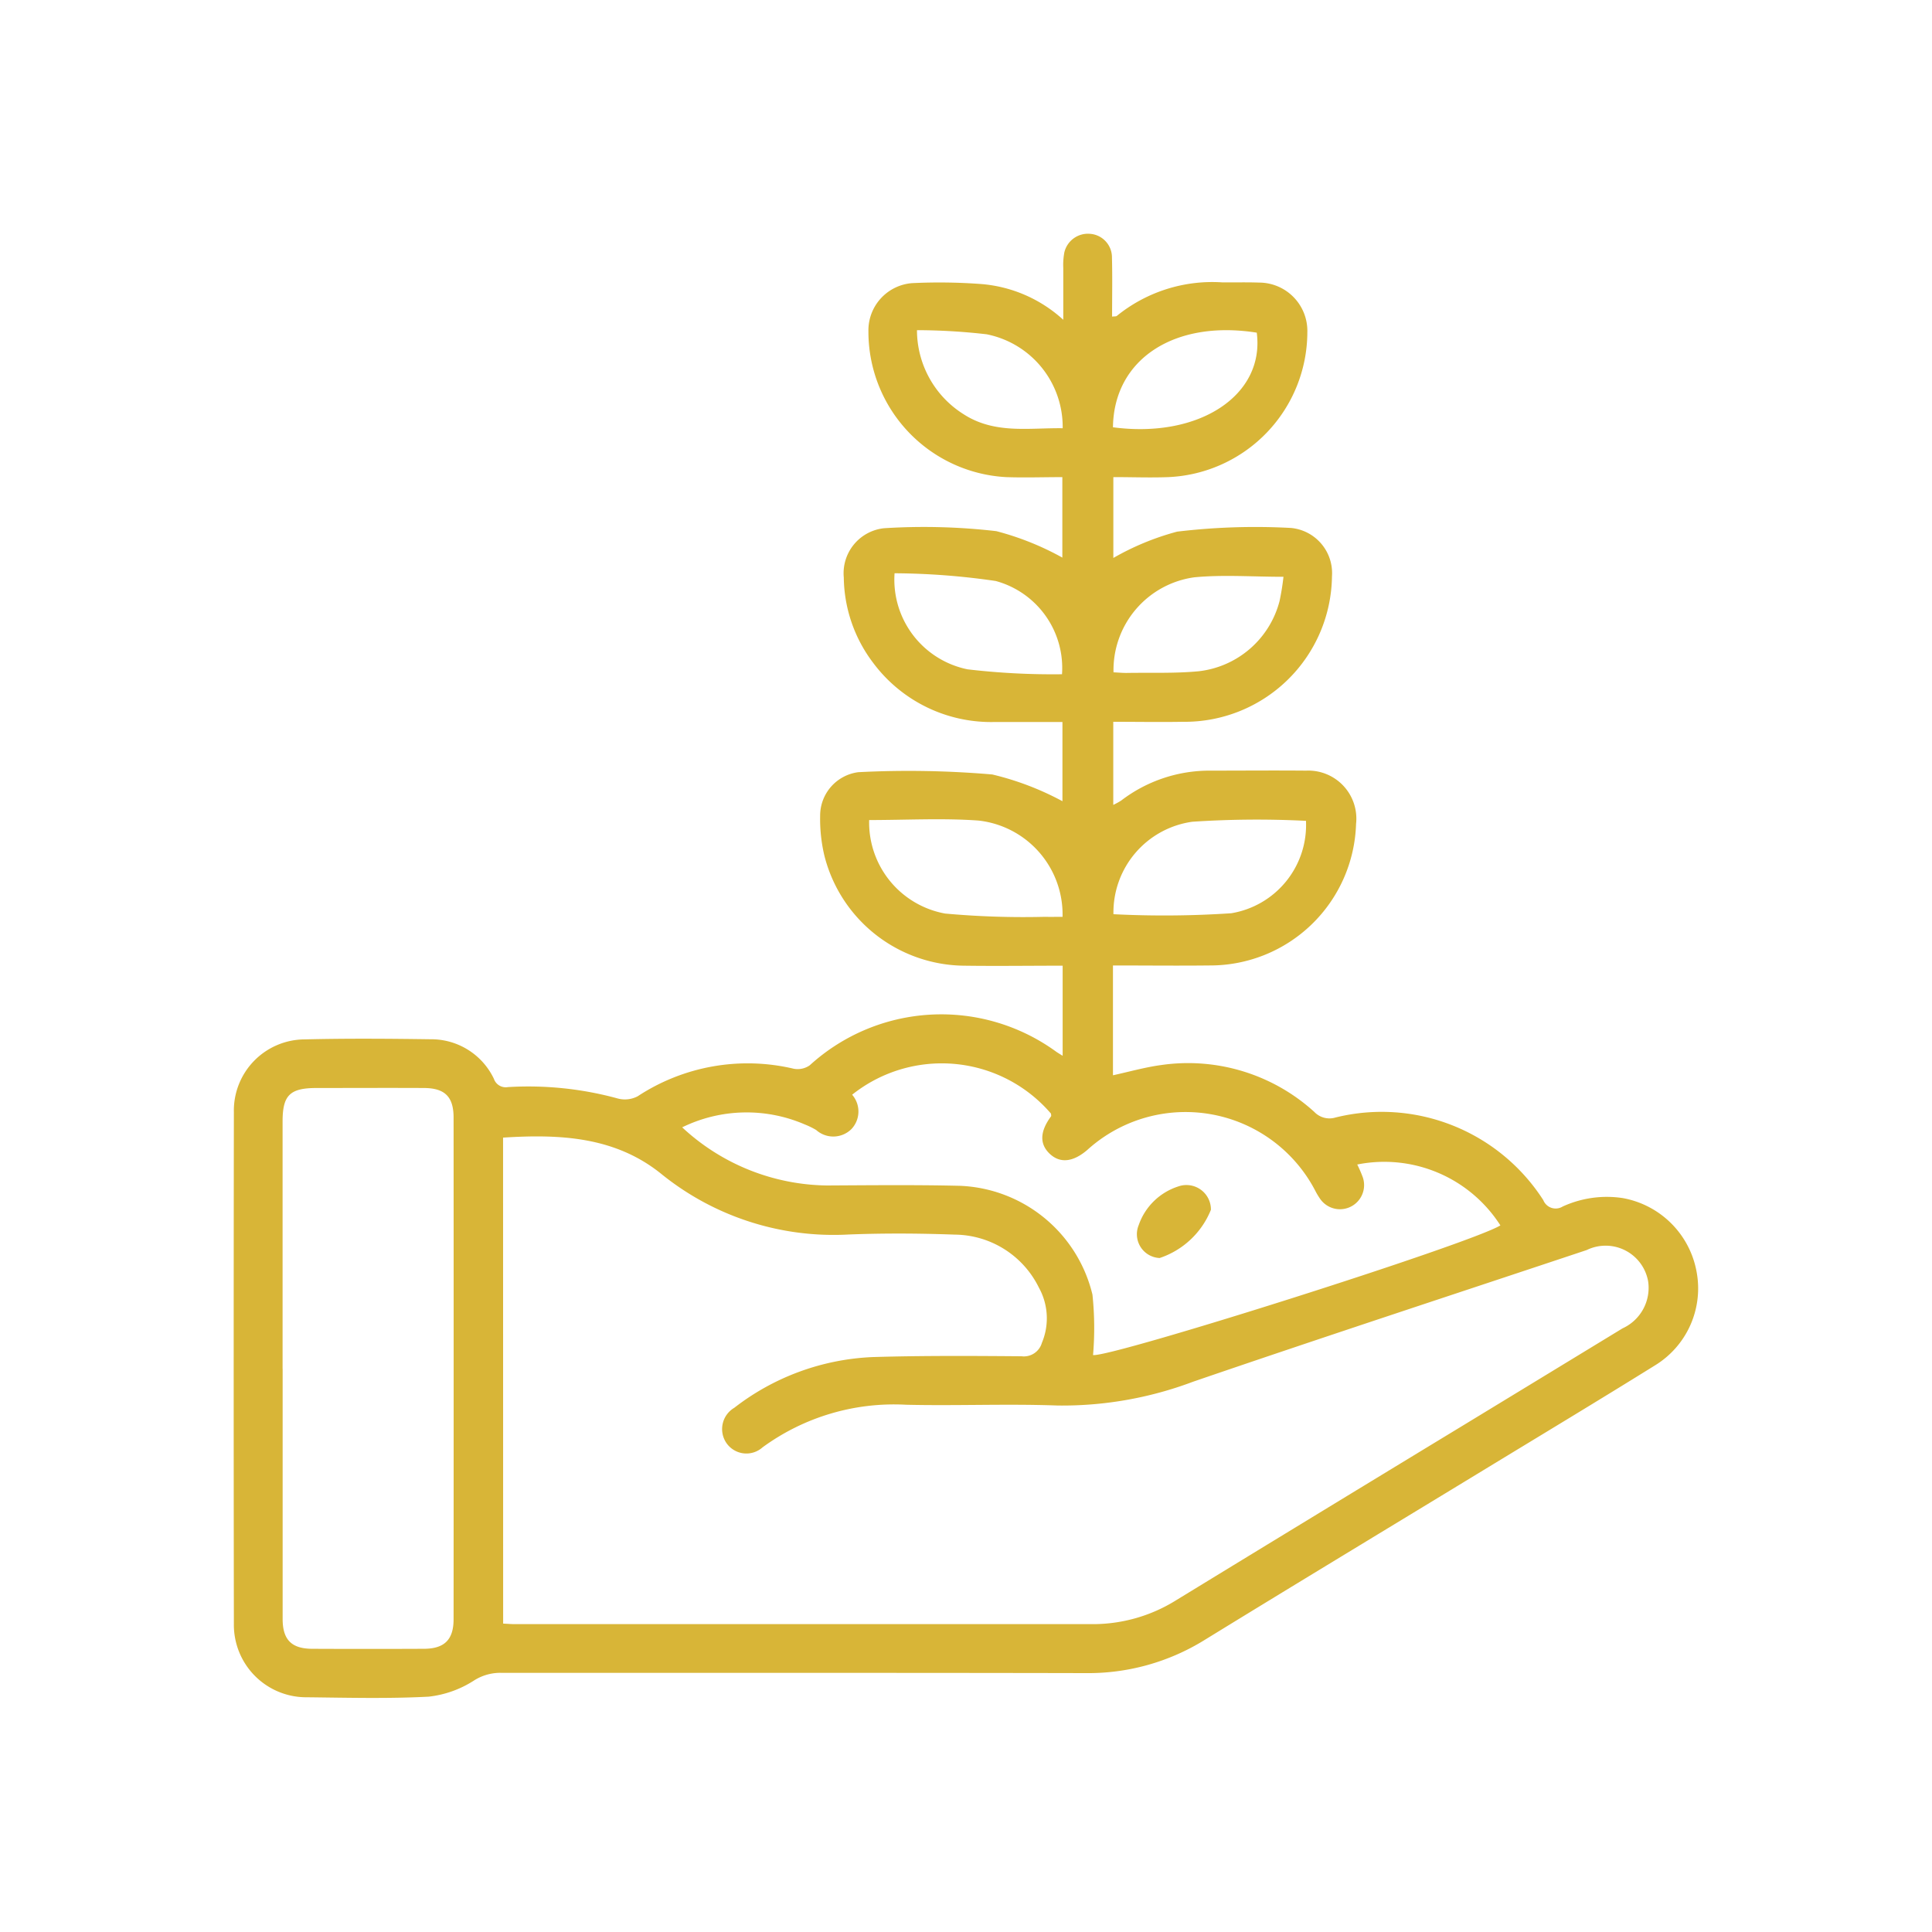 <svg xmlns="http://www.w3.org/2000/svg" xmlns:xlink="http://www.w3.org/1999/xlink" width="75" height="75" viewBox="0 0 75 75">
  <defs>
    <clipPath id="clip-path">
      <rect id="Rectángulo_297091" data-name="Rectángulo 297091" width="56.857" height="56.845" fill="#d8b537"/>
    </clipPath>
  </defs>
  <g id="Grupo_877328" data-name="Grupo 877328" transform="translate(-448 -13289.25)">
    <rect id="Rectángulo_297072" data-name="Rectángulo 297072" width="75" height="75" transform="translate(448 13289.25)" fill="none"/>
    <g id="Grupo_877333" data-name="Grupo 877333" transform="translate(457.072 13298.327)">
      <g id="Grupo_877332" data-name="Grupo 877332" clip-path="url(#clip-path)">
        <path id="Trazado_238644" data-name="Trazado 238644" d="M32.18,31.911v-3.5c-1.3,0-2.568.018-3.839,0a5.651,5.651,0,0,1-5.414-4.286,6.184,6.184,0,0,1-.161-1.536,1.7,1.7,0,0,1,1.483-1.69,38.064,38.064,0,0,1,5.2.089,11.161,11.161,0,0,1,2.723,1.038V18.95c-.876,0-1.739,0-2.6,0a5.708,5.708,0,0,1-4.755-2.305,5.579,5.579,0,0,1-1.133-3.3,1.758,1.758,0,0,1,1.557-1.916,24.439,24.439,0,0,1,4.363.113,10.969,10.969,0,0,1,2.564,1.027V9.445c-.746,0-1.464.025-2.18,0a5.654,5.654,0,0,1-5.348-5.657,1.838,1.838,0,0,1,1.688-1.873,21.929,21.929,0,0,1,2.715.036,5.353,5.353,0,0,1,3.161,1.386c0-.743,0-1.375,0-2.008a2.691,2.691,0,0,1,.041-.606A.94.94,0,0,1,33.241,0a.916.916,0,0,1,.853.927c.02.755.005,1.511.005,2.287.089-.013.155,0,.187-.03a5.881,5.881,0,0,1,4.078-1.3c.481.006.963-.008,1.443.009a1.877,1.877,0,0,1,1.872,1.93,5.645,5.645,0,0,1-5.386,5.621c-.7.028-1.4,0-2.145,0v3.139a10.291,10.291,0,0,1,2.477-1.022,25.545,25.545,0,0,1,4.417-.143A1.761,1.761,0,0,1,42.635,13.3a5.718,5.718,0,0,1-5.79,5.643c-.886.016-1.773,0-2.7,0v3.226A2.764,2.764,0,0,0,34.453,22a5.635,5.635,0,0,1,3.458-1.161c1.24,0,2.48-.011,3.719,0a1.865,1.865,0,0,1,1.94,2.07,5.667,5.667,0,0,1-5.7,5.493c-1.235.014-2.47,0-3.737,0v4.263c.615-.133,1.23-.309,1.857-.395a7.282,7.282,0,0,1,5.957,1.815.812.812,0,0,0,.83.218,7.456,7.456,0,0,1,8.061,3.208.517.517,0,0,0,.753.249,4.115,4.115,0,0,1,2.329-.328,3.551,3.551,0,0,1,2.872,2.875,3.5,3.5,0,0,1-1.619,3.621c-2.213,1.376-4.446,2.72-6.672,4.075-3.6,2.191-7.207,4.369-10.8,6.577a8.573,8.573,0,0,1-4.629,1.293c-7.585-.016-15.171-.006-22.756-.011a1.9,1.9,0,0,0-1.012.314,4.076,4.076,0,0,1-1.732.611c-1.568.083-3.144.041-4.717.024A2.812,2.812,0,0,1,.007,53.967q-.015-9.932,0-19.865a2.763,2.763,0,0,1,2.747-2.83c1.627-.04,3.256-.028,4.884-.005A2.693,2.693,0,0,1,10.1,32.8a.486.486,0,0,0,.544.324,13.139,13.139,0,0,1,4.283.447,1.067,1.067,0,0,0,.756-.091,7.77,7.77,0,0,1,6.057-1.069.816.816,0,0,0,.623-.134,7.582,7.582,0,0,1,9.573-.522c.058.04.119.075.249.157M10.46,53.951c.192.009.321.021.45.021q11.209,0,22.419,0a6.106,6.106,0,0,0,3.258-.929q5.582-3.411,11.173-6.806,3.078-1.873,6.156-3.748a1.729,1.729,0,0,0,.994-1.815,1.676,1.676,0,0,0-2.387-1.224c-5.1,1.7-10.205,3.372-15.288,5.114a14.382,14.382,0,0,1-5.251.921c-1.958-.072-3.921.016-5.881-.03a8.644,8.644,0,0,0-5.573,1.654.942.942,0,0,1-1.412-.182.959.959,0,0,1,.314-1.353,9.411,9.411,0,0,1,5.381-1.97c1.922-.058,3.847-.046,5.77-.031a.728.728,0,0,0,.791-.521,2.46,2.46,0,0,0-.116-2.143A3.672,3.672,0,0,0,28,38.851c-1.367-.05-2.739-.058-4.106-.006a10.633,10.633,0,0,1-7.316-2.368c-1.79-1.433-3.927-1.532-6.121-1.392ZM1.9,44.061q0,4.855,0,9.71c0,.807.346,1.155,1.146,1.158q2.164.01,4.329,0c.8,0,1.161-.348,1.161-1.148q.006-9.738,0-19.475c0-.809-.34-1.143-1.151-1.147-1.388-.007-2.775,0-4.163,0-1.042,0-1.324.279-1.324,1.3q0,4.8,0,9.6M24.01,33.422a.992.992,0,0,1-.032,1.334,1,1,0,0,1-1.367.033,3.208,3.208,0,0,0-.448-.218,5.693,5.693,0,0,0-4.753.115,8.394,8.394,0,0,0,5.621,2.257c1.72-.009,3.442-.028,5.161.013a5.518,5.518,0,0,1,5.145,4.224,12.382,12.382,0,0,1,.023,2.346c.7.1,14.6-4.3,15.813-5.033a5.351,5.351,0,0,0-5.557-2.364,5.05,5.05,0,0,1,.217.5.937.937,0,0,1-1.646.85,2.668,2.668,0,0,1-.2-.331,5.678,5.678,0,0,0-8.853-1.582c-.561.48-1.07.525-1.472.131-.384-.377-.361-.857.066-1.436.017-.023,0-.068,0-.106a5.581,5.581,0,0,0-7.719-.736m.66-10.662a3.593,3.593,0,0,0,2.949,3.63,33.61,33.61,0,0,0,3.869.127c.231.006.462,0,.689,0a3.669,3.669,0,0,0-3.262-3.737c-1.394-.1-2.8-.02-4.245-.02m9.479,3.655a39.108,39.108,0,0,0,4.578-.037,3.471,3.471,0,0,0,2.9-3.587,37.856,37.856,0,0,0-4.411.035,3.553,3.553,0,0,0-3.063,3.589m.006-9.389c.2.009.362.026.526.023.923-.015,1.851.022,2.768-.064A3.669,3.669,0,0,0,40.6,14.257a9.54,9.54,0,0,0,.152-.943c-1.213,0-2.346-.087-3.46.02a3.633,3.633,0,0,0-3.137,3.693m-8.5-3.849a3.552,3.552,0,0,0,2.833,3.728,28.223,28.223,0,0,0,3.667.191,3.5,3.5,0,0,0-2.573-3.62,28.038,28.038,0,0,0-3.927-.3m.87-9.44A3.856,3.856,0,0,0,28.33,7c1.209.784,2.542.528,3.851.547A3.666,3.666,0,0,0,29.23,3.9a24.152,24.152,0,0,0-2.705-.16M34.133,7.51c3.351.445,5.9-1.248,5.582-3.673-3.2-.507-5.55,1.03-5.582,3.673" transform="translate(0 0)" fill="#d8b537"/>
        <path id="Trazado_238645" data-name="Trazado 238645" d="M84.751,87.187A3.253,3.253,0,0,1,82.76,89.06a.924.924,0,0,1-.813-1.276,2.4,2.4,0,0,1,1.529-1.5.951.951,0,0,1,1.275.9" transform="translate(-46.815 -49.301)" fill="#d8b537"/>
      </g>
    </g>
  </g>
</svg>
